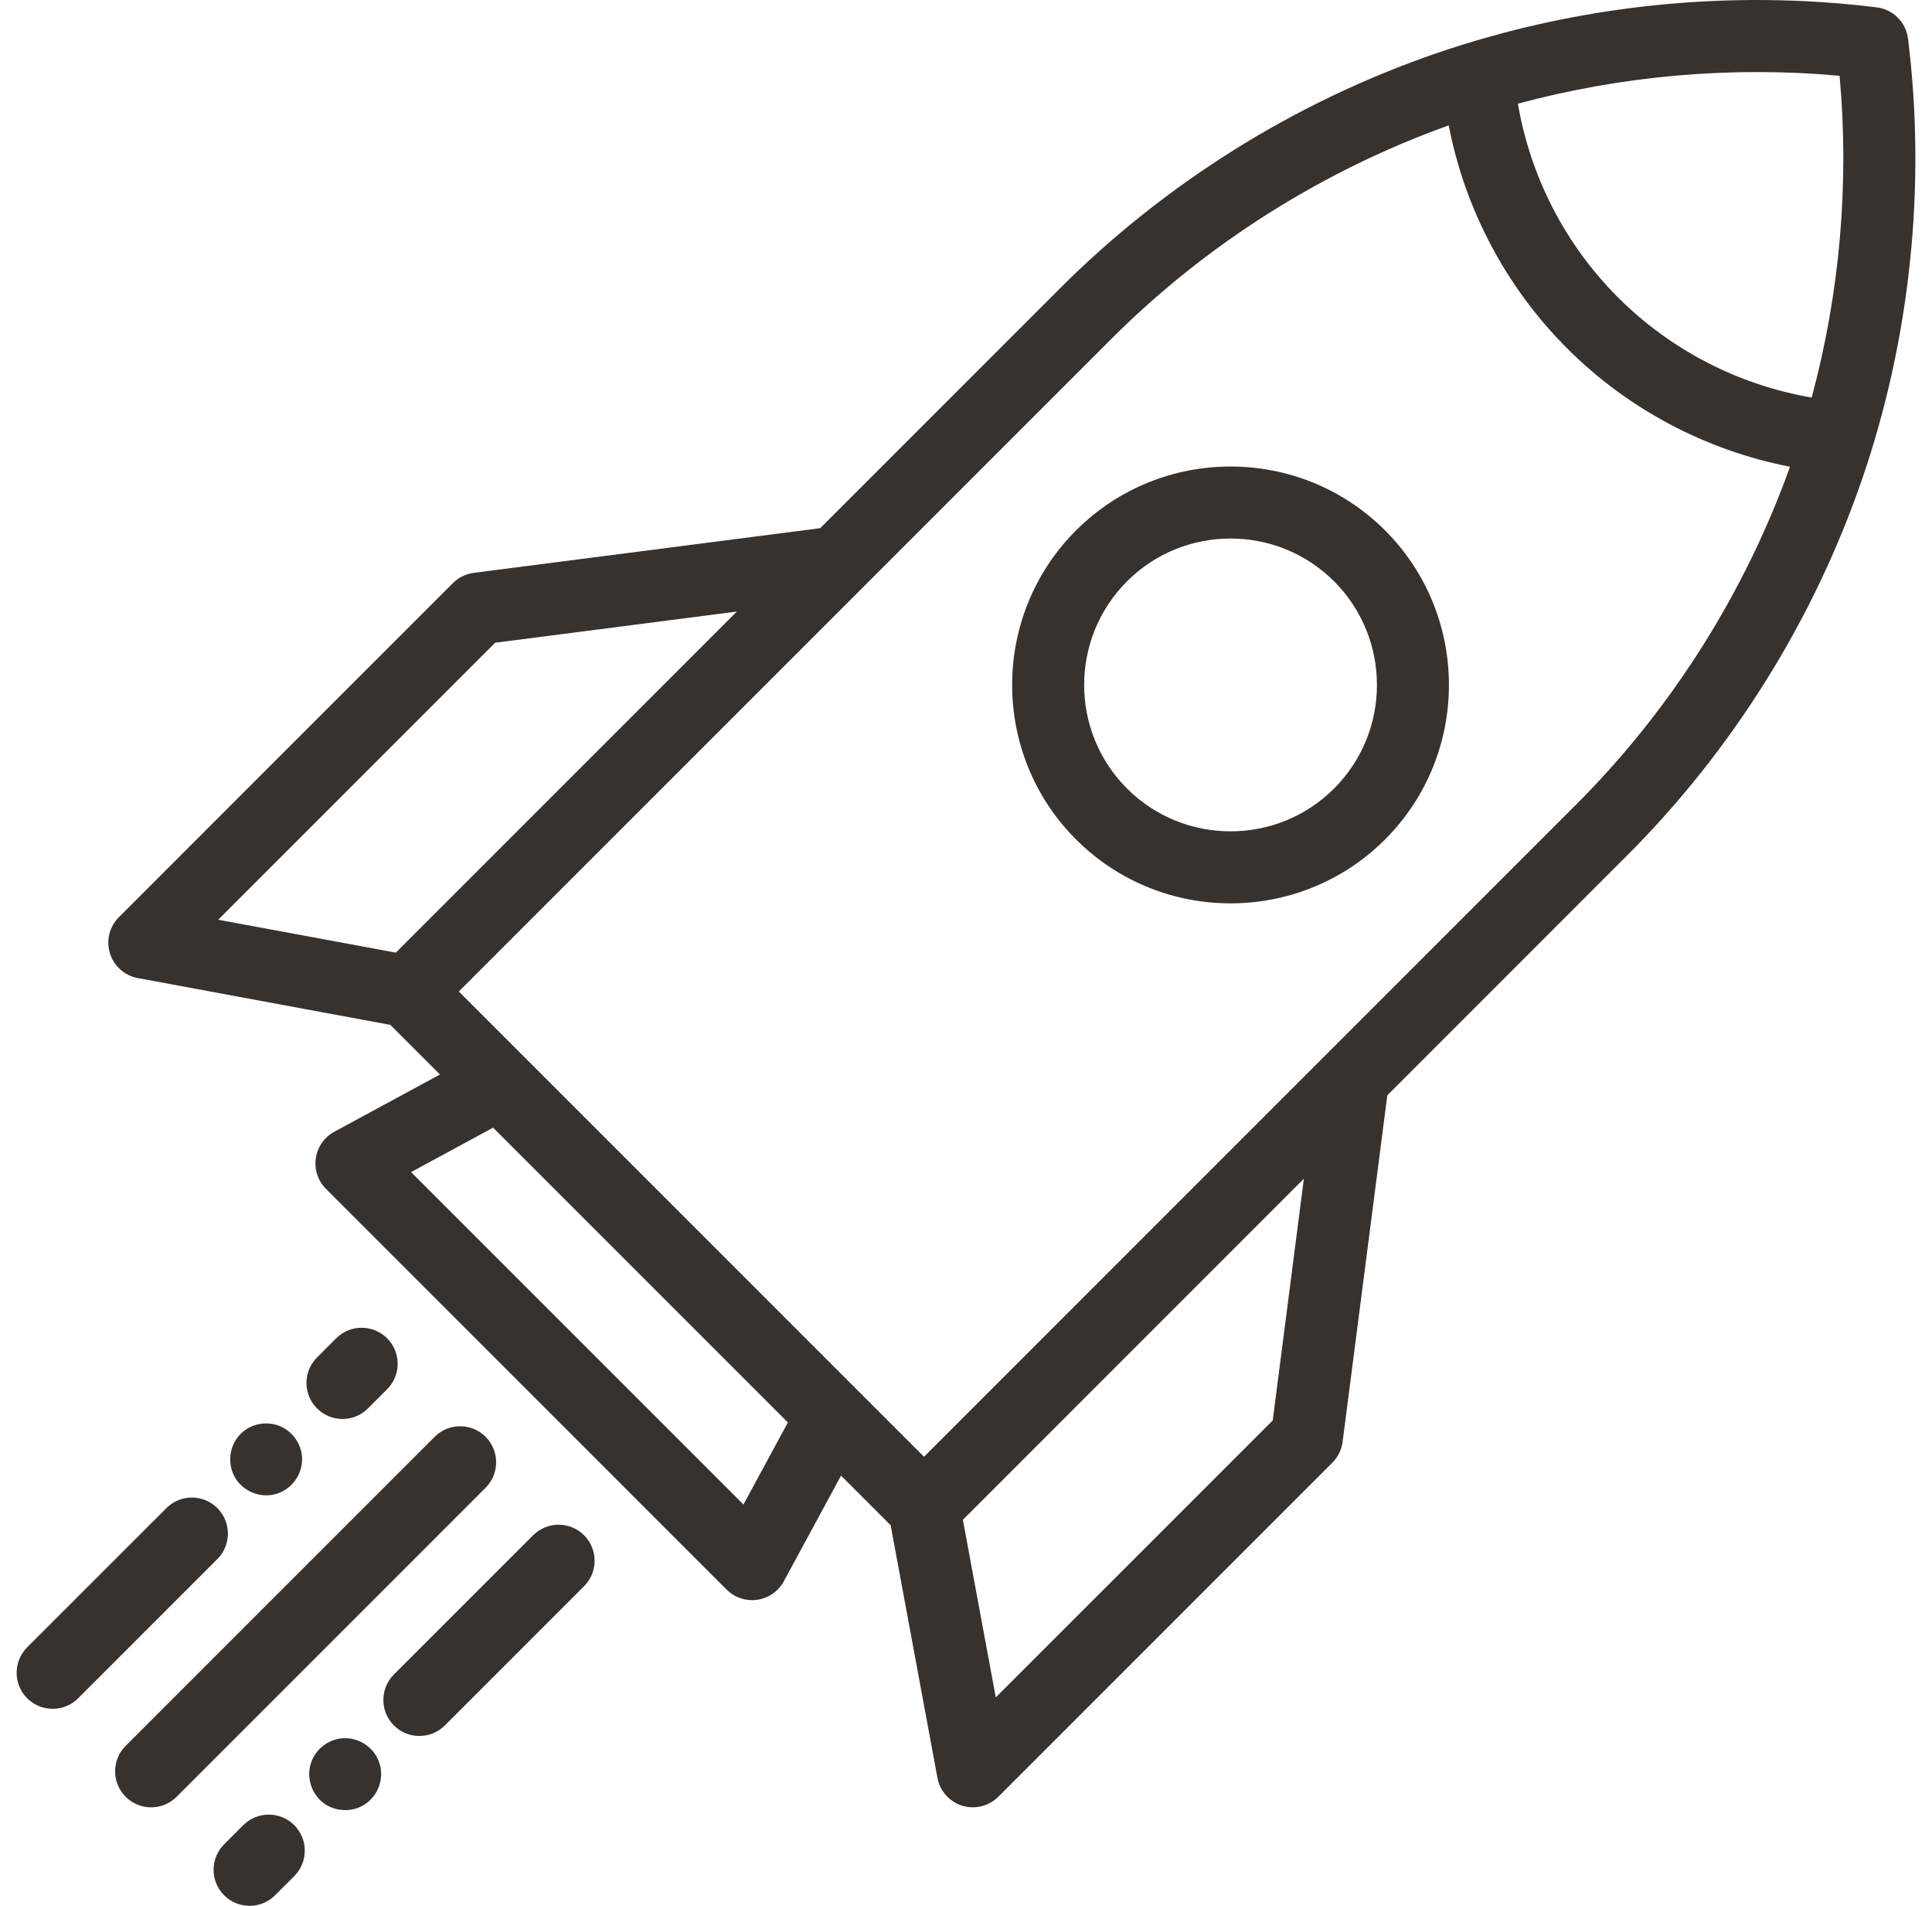 <svg width="73" height="72" viewBox="0 0 73 72" fill="none" xmlns="http://www.w3.org/2000/svg">
<g clip-path="url(#clip0_133:169)">
<path d="M72.094 1.461C72.018 0.842 71.53 0.354 70.911 0.278C65.332 -0.412 59.575 0.189 54.26 2.017C48.946 3.844 44.035 6.911 40.061 10.885L30.992 19.954L17.901 21.642C17.603 21.68 17.326 21.817 17.113 22.029L4.491 34.651C4.134 35.008 4.004 35.534 4.154 36.017C4.304 36.5 4.709 36.859 5.206 36.951L14.749 38.719L16.624 40.594L12.632 42.756C12.254 42.961 11.995 43.332 11.933 43.757C11.871 44.182 12.014 44.611 12.318 44.915L27.457 60.054C27.714 60.311 28.061 60.453 28.419 60.453C28.484 60.453 28.55 60.448 28.615 60.438C29.04 60.377 29.411 60.117 29.616 59.74L31.778 55.748L33.653 57.623L35.421 67.166C35.513 67.663 35.872 68.068 36.355 68.218C36.488 68.259 36.624 68.279 36.758 68.279C37.114 68.279 37.462 68.139 37.721 67.88L50.343 55.259C50.555 55.046 50.692 54.769 50.73 54.471L52.419 41.38L61.488 32.31C65.462 28.336 68.528 23.426 70.356 18.111C72.183 12.797 72.784 7.039 72.094 1.461ZM14.957 35.99L8.245 34.747L18.709 24.282L27.842 23.104L14.957 35.99ZM28.091 56.84L15.532 44.281L18.632 42.602L29.77 53.74L28.091 56.84ZM48.09 53.663L37.625 64.127L36.382 57.416L49.267 44.53L48.09 53.663ZM59.563 30.386L34.914 55.035L17.337 37.458L41.986 12.809C45.567 9.228 49.969 6.445 54.739 4.737C55.355 7.91 56.907 10.855 59.212 13.16C61.517 15.465 64.461 17.017 67.635 17.633C65.927 22.402 63.144 26.805 59.563 30.386ZM68.454 15.019C65.696 14.548 63.13 13.229 61.136 11.236C59.143 9.242 57.824 6.676 57.353 3.917C61.298 2.854 65.442 2.492 69.508 2.864C69.88 6.93 69.517 11.074 68.454 15.019Z" fill="#37322E"/>
<path d="M40.658 20.038C37.439 23.258 37.439 28.495 40.658 31.714C42.268 33.323 44.382 34.128 46.496 34.128C48.609 34.128 50.724 33.323 52.334 31.714H52.334C55.552 28.495 55.552 23.258 52.334 20.038C49.114 16.82 43.877 16.82 40.658 20.038ZM50.409 29.789C48.251 31.947 44.74 31.947 42.583 29.789C40.425 27.631 40.425 24.121 42.583 21.963C43.661 20.884 45.079 20.345 46.496 20.345C47.913 20.345 49.33 20.884 50.409 21.963C52.567 24.121 52.567 27.631 50.409 29.789Z" fill="#37322E"/>
<path d="M18.348 54.281C17.817 53.75 16.955 53.75 16.424 54.281L4.748 65.957C4.217 66.488 4.217 67.35 4.748 67.881C5.014 68.147 5.362 68.28 5.711 68.28C6.059 68.28 6.407 68.147 6.673 67.881L18.348 56.206C18.879 55.675 18.879 54.813 18.348 54.281Z" fill="#37322E"/>
<path d="M20.144 58.001L14.884 63.261C14.352 63.793 14.352 64.654 14.884 65.186C15.15 65.451 15.498 65.584 15.846 65.584C16.195 65.584 16.543 65.451 16.809 65.186L22.069 59.925C22.6 59.394 22.6 58.532 22.069 58.001C21.537 57.47 20.676 57.47 20.144 58.001Z" fill="#37322E"/>
<path d="M13.043 65.667C12.473 65.667 11.954 66.034 11.762 66.569C11.566 67.113 11.748 67.738 12.2 68.096C12.662 68.463 13.337 68.483 13.82 68.144C14.335 67.783 14.544 67.09 14.299 66.507C14.097 66.004 13.583 65.667 13.043 65.667Z" fill="#37322E"/>
<path d="M14.298 66.507C14.333 66.589 14.266 66.426 14.298 66.507V66.507Z" fill="#37322E"/>
<path d="M9.193 68.953L8.469 69.677C7.937 70.209 7.937 71.07 8.469 71.602C8.735 71.868 9.083 72.001 9.431 72.001C9.779 72.001 10.128 71.868 10.393 71.602L11.118 70.878C11.649 70.346 11.649 69.485 11.118 68.953C10.586 68.422 9.725 68.422 9.193 68.953Z" fill="#37322E"/>
<path d="M8.212 56.975C7.681 56.444 6.819 56.444 6.288 56.975L1.027 62.235C0.496 62.767 0.496 63.629 1.027 64.16C1.293 64.425 1.642 64.558 1.99 64.558C2.338 64.558 2.686 64.426 2.952 64.16L8.212 58.9C8.744 58.368 8.744 57.507 8.212 56.975Z" fill="#37322E"/>
<path d="M10.384 56.453C10.936 56.314 11.351 55.833 11.408 55.267C11.465 54.712 11.16 54.169 10.665 53.919C10.14 53.654 9.482 53.764 9.074 54.19C8.638 54.646 8.575 55.356 8.92 55.884C8.909 55.868 8.9 55.856 8.922 55.889C8.945 55.923 8.937 55.911 8.926 55.895C9.247 56.36 9.832 56.592 10.384 56.453Z" fill="#37322E"/>
<path d="M13.903 53.209L14.627 52.485C15.159 51.953 15.159 51.092 14.627 50.56C14.095 50.029 13.233 50.029 12.703 50.56L11.979 51.285C11.447 51.816 11.447 52.678 11.979 53.209C12.245 53.475 12.593 53.608 12.941 53.608C13.289 53.608 13.638 53.475 13.903 53.209Z" fill="#37322E"/>
</g>
<defs>
<clipPath id="clip0_133:169">
<rect width="72" height="72" fill="white" transform="translate(0.5)"/>
</clipPath>
</defs>
</svg>

